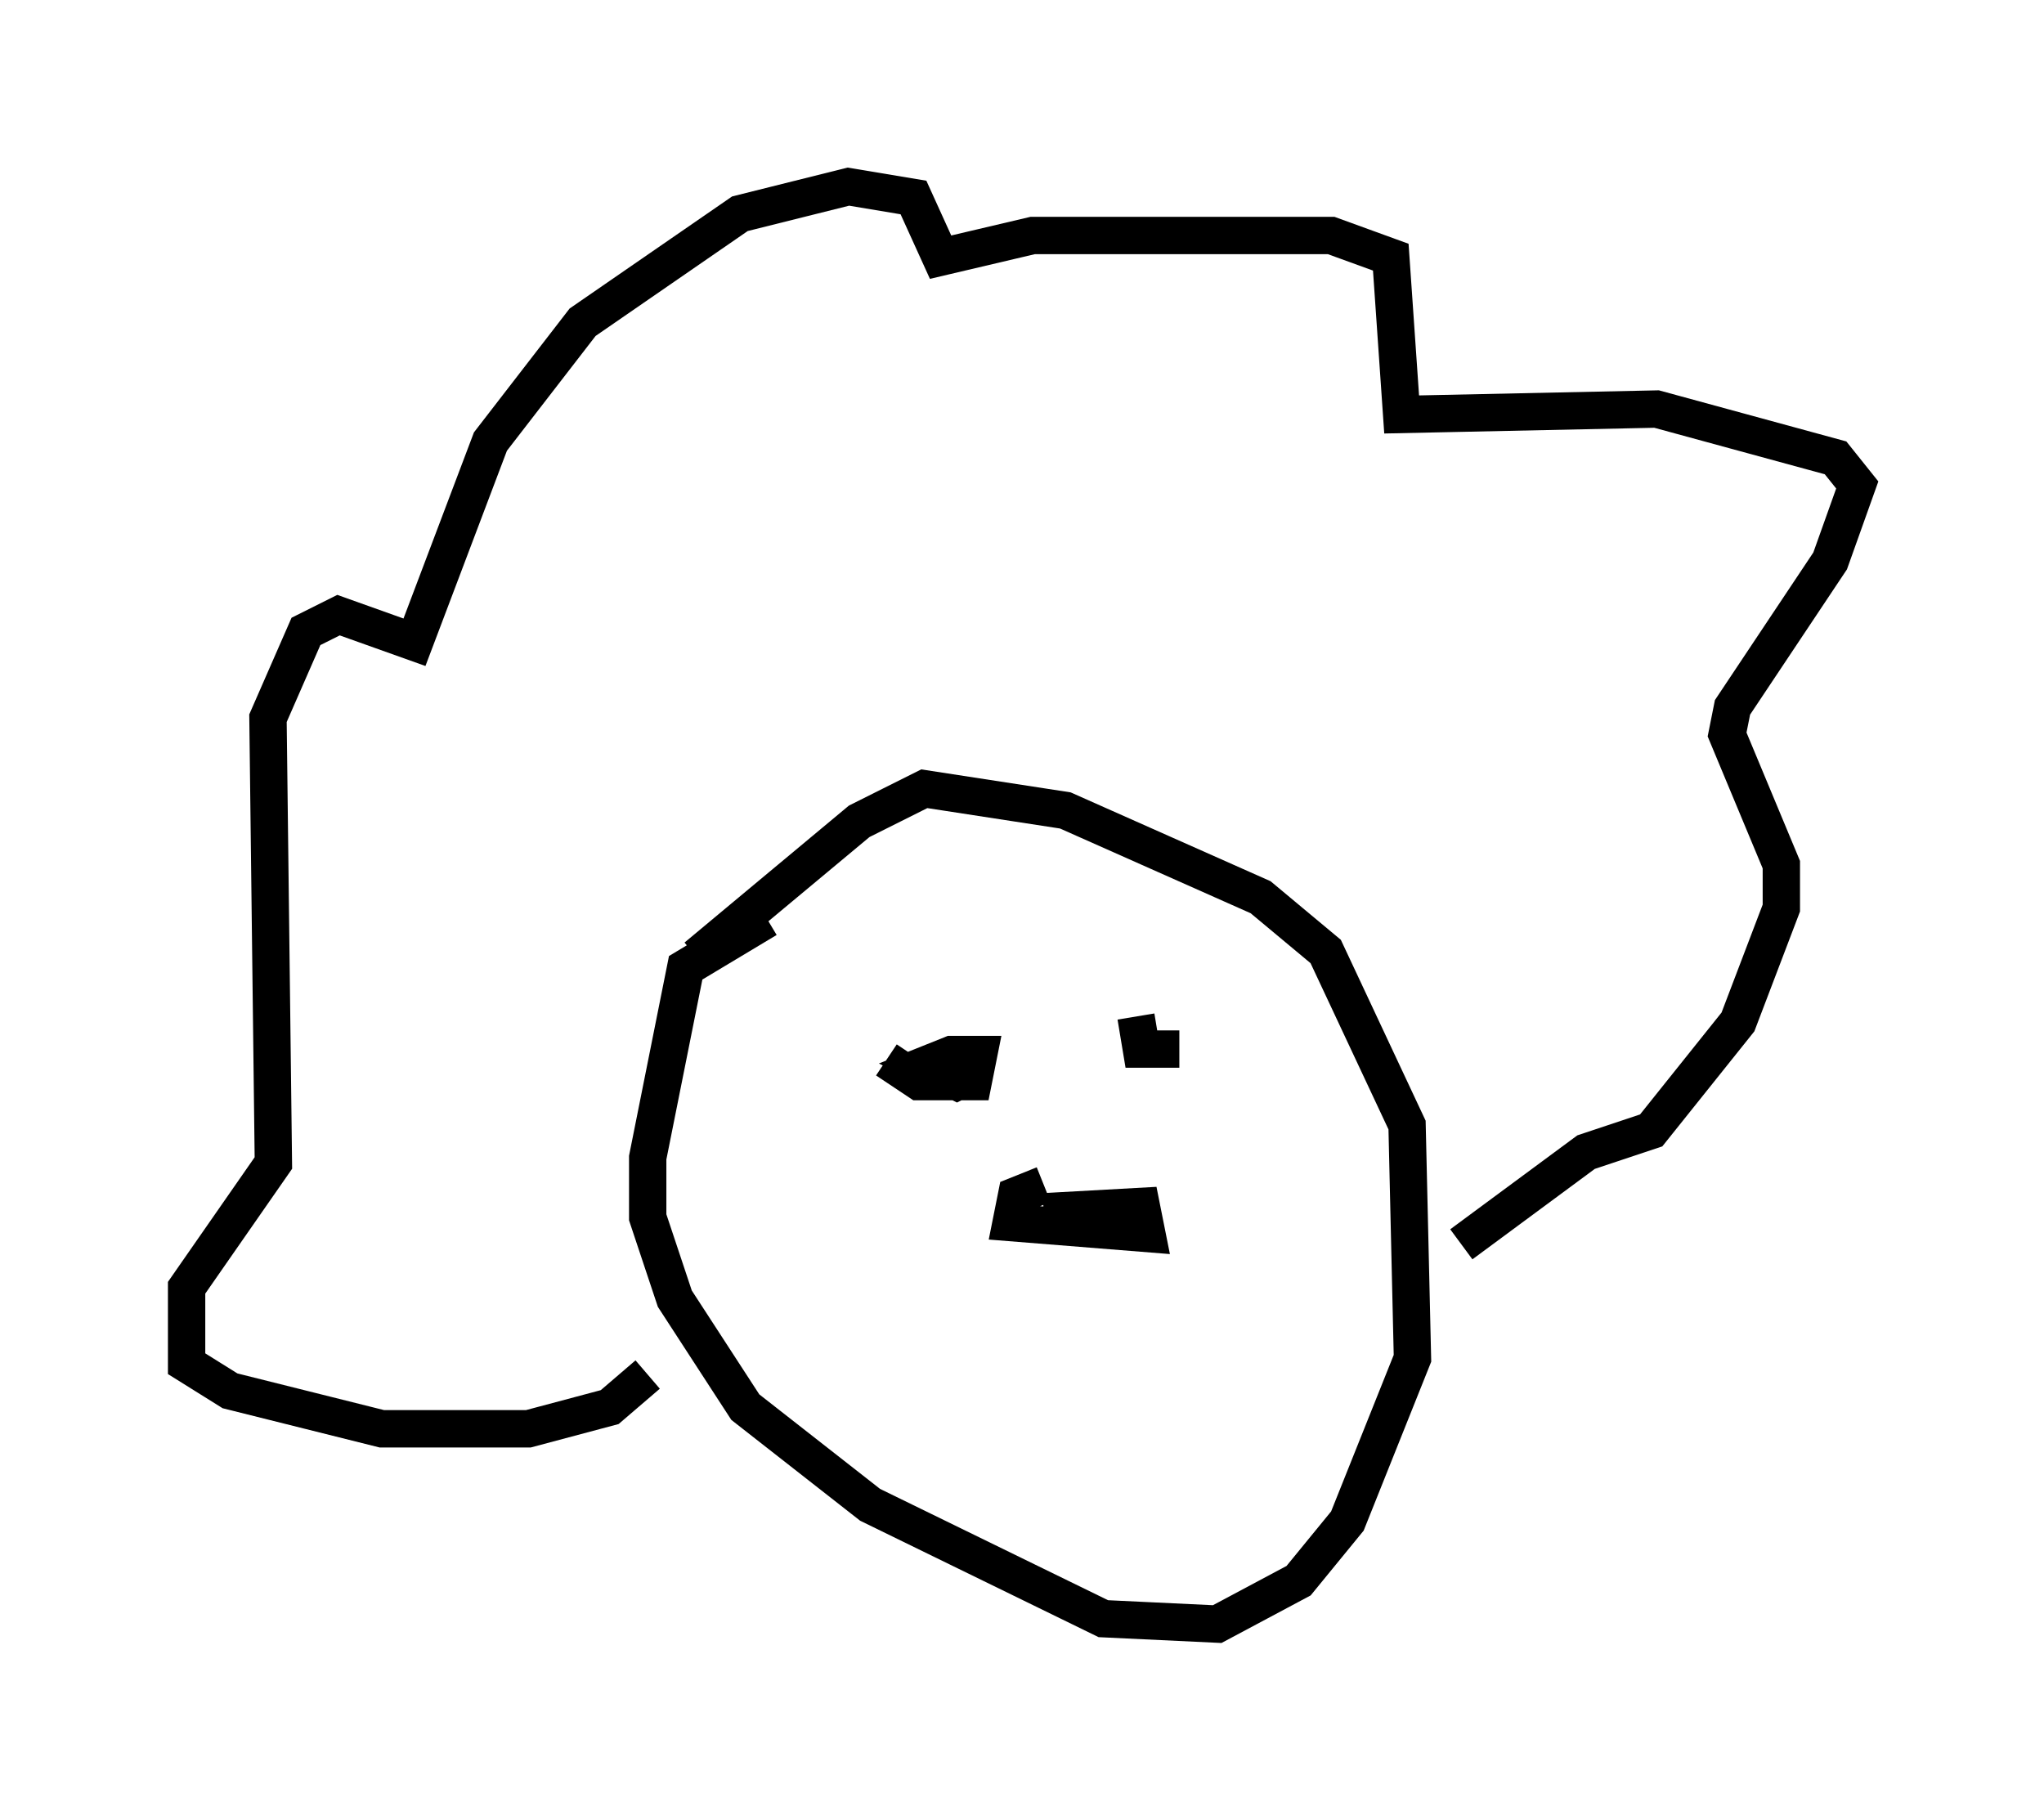 <?xml version="1.0" encoding="utf-8" ?>
<svg baseProfile="full" height="48.492" version="1.1" width="54.737" xmlns="http://www.w3.org/2000/svg" xmlns:ev="http://www.w3.org/2001/xml-events" xmlns:xlink="http://www.w3.org/1999/xlink"><defs /><rect fill="white" height="48.492" width="54.737" x="0" y="0" /><path d="M23.156, 24.609 m-2.615, 0.0 l-2.179, 1.307 -1.017, 5.084 l0.0, 1.598 0.726, 2.179 l1.888, 2.905 3.341, 2.615 l6.246, 3.05 3.05, 0.145 l2.179, -1.162 1.307, -1.598 l1.743, -4.358 -0.145, -6.246 l-2.179, -4.648 -1.743, -1.453 l-5.229, -2.324 -3.777, -0.581 l-1.743, 0.872 -4.358, 3.631 m-1.307, 11.184 l-1.017, 0.872 -2.179, 0.581 l-3.922, 0.0 -4.067, -1.017 l-1.162, -0.726 0.0, -2.034 l2.324, -3.341 -0.145, -11.911 l1.017, -2.324 0.872, -0.436 l2.034, 0.726 2.034, -5.374 l2.469, -3.196 4.212, -2.905 l2.905, -0.726 1.743, 0.291 l0.726, 1.598 2.469, -0.581 l7.989, 0.0 1.598, 0.581 l0.291, 4.212 6.827, -0.145 l4.793, 1.307 0.581, 0.726 l-0.726, 2.034 -2.615, 3.922 l-0.145, 0.726 1.453, 3.486 l0.0, 1.162 -1.162, 3.05 l-2.324, 2.905 -1.743, 0.581 l-3.341, 2.469 m-11.184, -1.598 l-0.726, 0.291 -0.145, 0.726 l3.631, 0.291 -0.145, -0.726 l-2.615, 0.145 m-4.212, -4.067 l0.872, 0.581 1.453, 0.0 l0.145, -0.726 -0.726, 0.0 l-0.726, 0.291 0.872, 0.436 l0.581, -0.291 m4.212, -1.453 l0.145, 0.872 1.017, 0.0 " fill="none" stroke="black" stroke-width="1" /></svg>